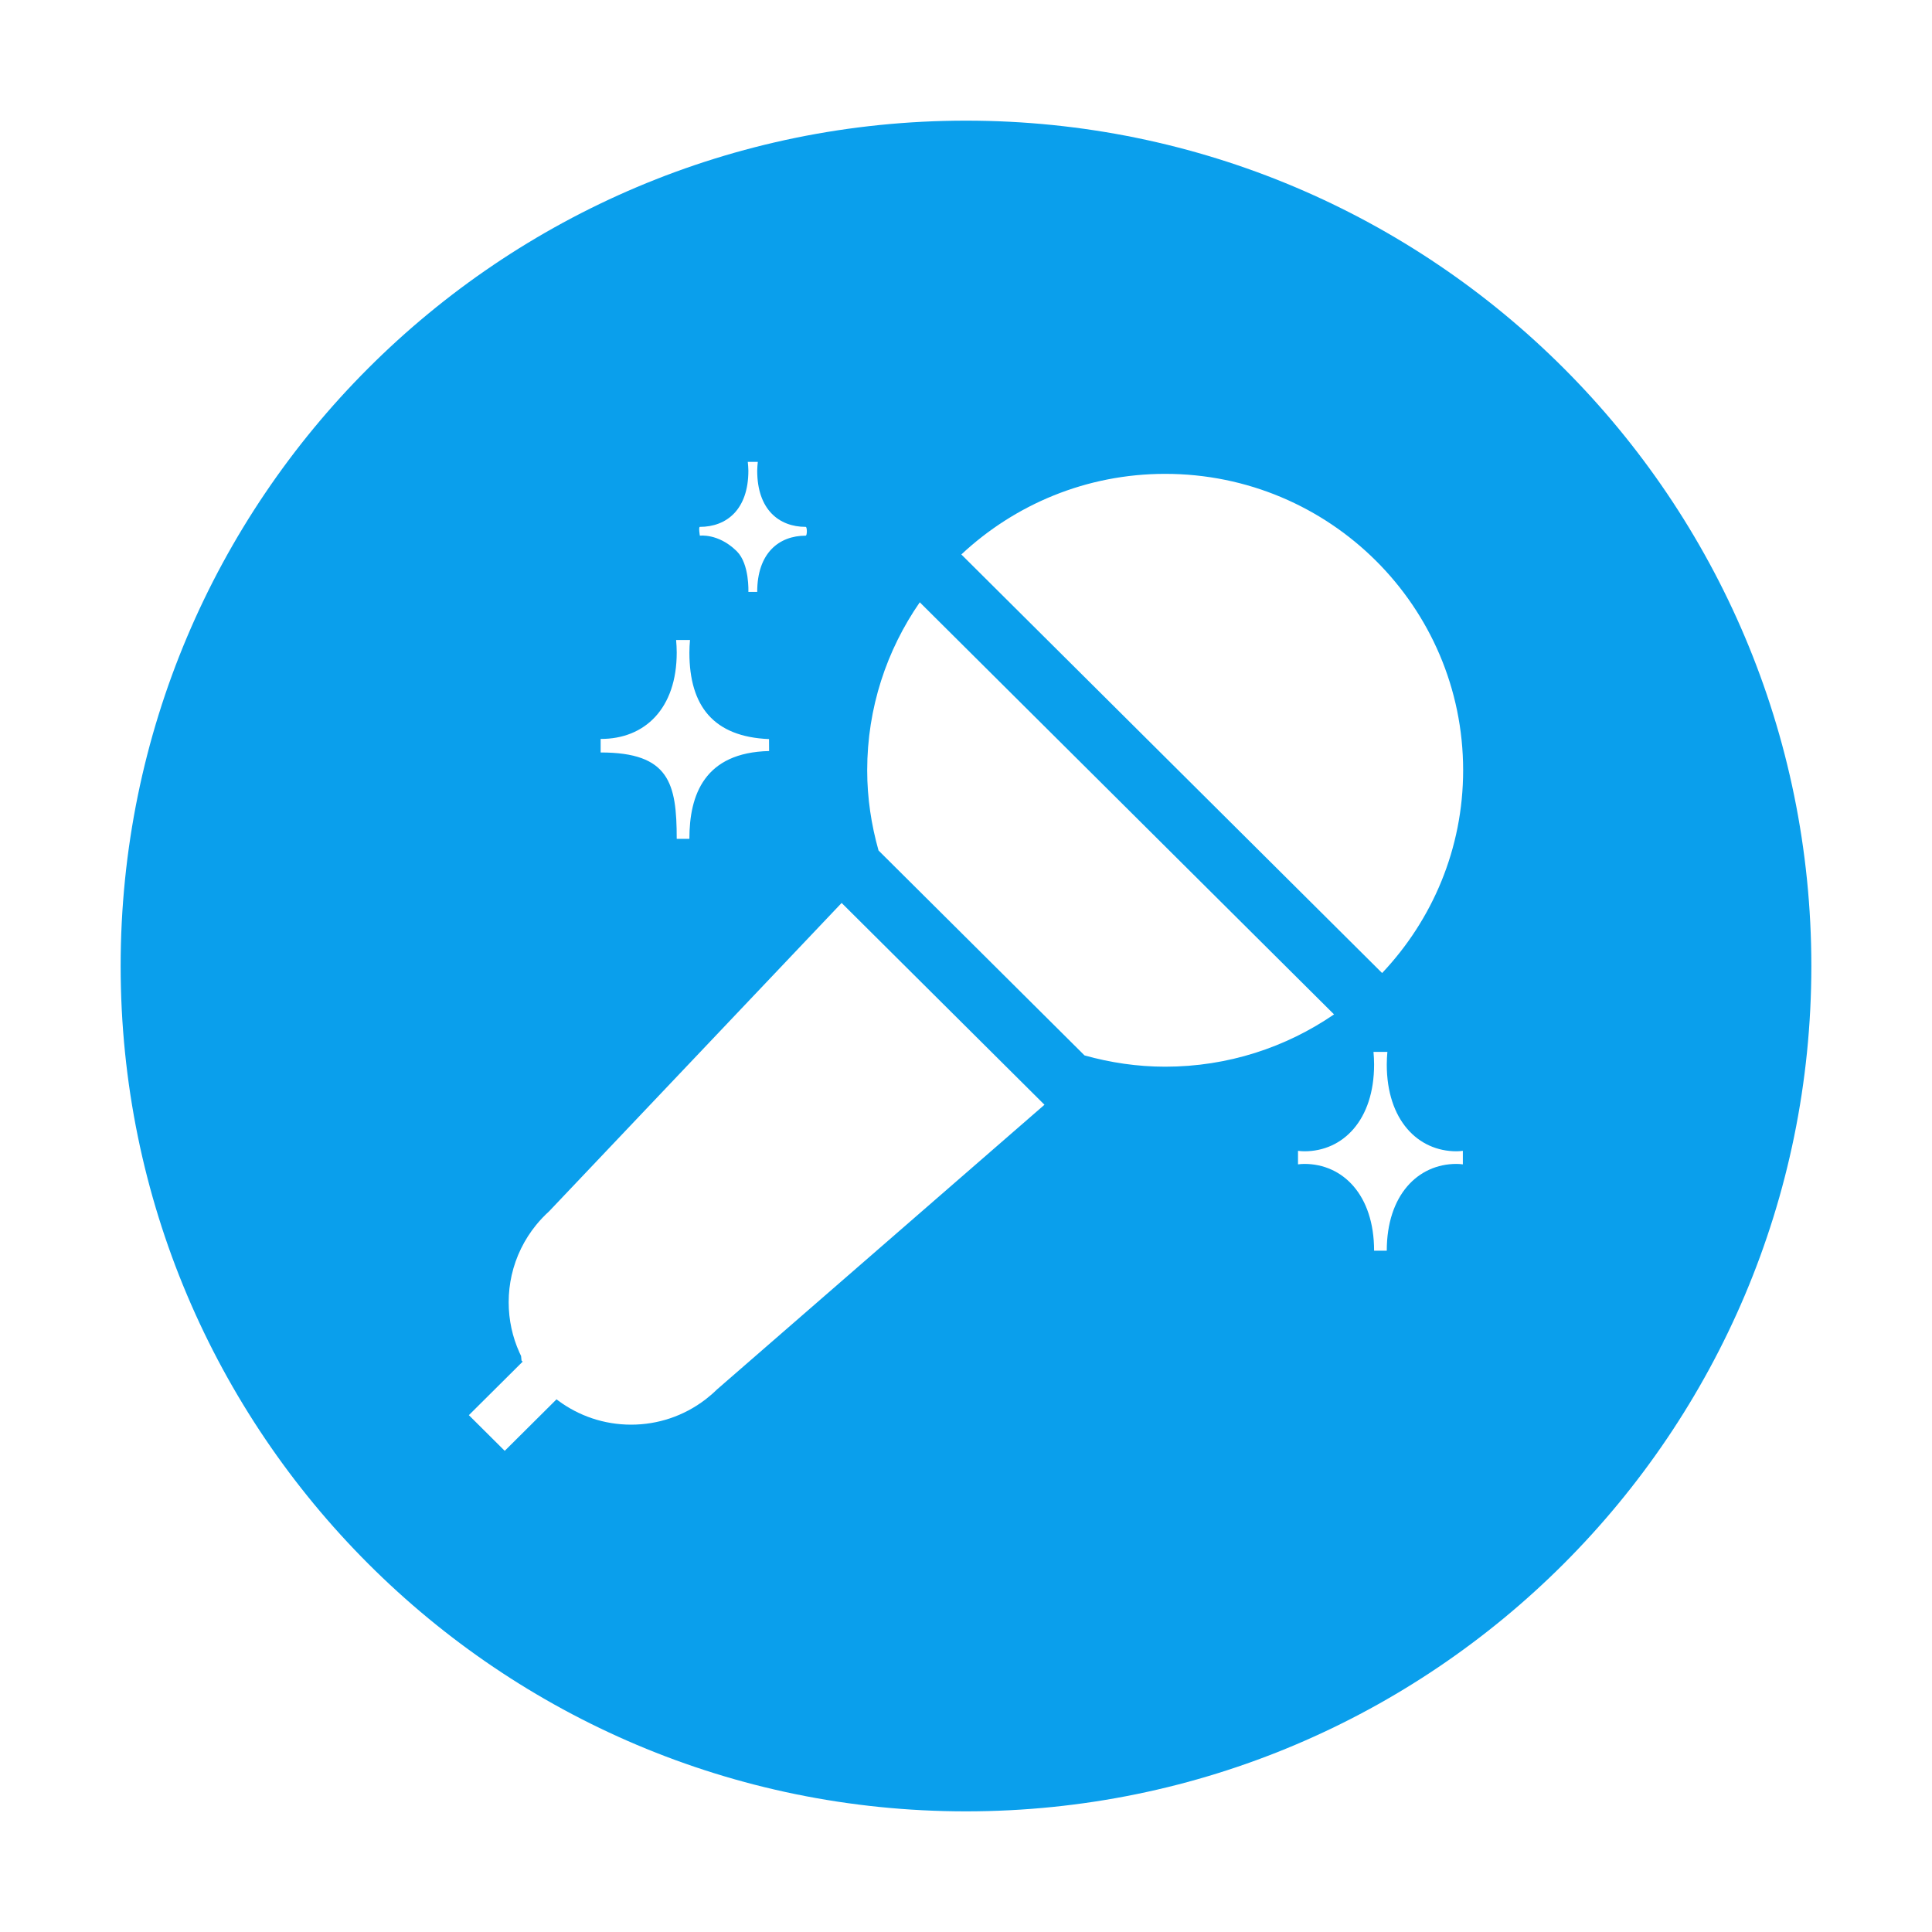<?xml version="1.0" standalone="no"?><!DOCTYPE svg PUBLIC "-//W3C//DTD SVG 1.1//EN" "http://www.w3.org/Graphics/SVG/1.1/DTD/svg11.dtd"><svg t="1481359753278" class="icon" style="" viewBox="0 0 1024 1024" version="1.1" xmlns="http://www.w3.org/2000/svg" p-id="52085" xmlns:xlink="http://www.w3.org/1999/xlink" width="32" height="32"><defs><style type="text/css"></style></defs><path d="M511.999 63.947c-247.453 0-448.053 200.6-448.053 448.053 0 247.451 200.599 448.052 448.053 448.052 247.452 0 448.053-200.6 448.053-448.052C960.052 264.548 759.451 63.947 511.999 63.947zM370.944 279.256c14.207 0 25.711-9.218 25.711-29.803 0-1.599-0.182-3.12-0.32-4.661l5.322 0c-0.136 1.541-0.32 3.062-0.32 4.661 0 20.585 11.51 29.803 25.704 29.803 0.806 0 0.806 4.661 0 4.661-14.194 0-25.704 9.22-25.704 29.807l-4.681 0c0 0 0.658-14.744-6.069-21.47-0.205-0.205-0.405-0.402-0.609-0.592-9.486-9.036-19.036-7.743-19.036-7.743S370.144 279.256 370.944 279.256zM318.354 391.65c23.509 0.087 40.322-16.222 40.322-45.766 0-2.271-0.132-4.488-0.323-6.682l7.365 0c-0.195 2.196-0.326 4.412-0.326 6.682 0.003 28.454 12.893 44.632 42.212 45.851l0.036 6.324c-34.247 0.816-42.251 23.163-42.251 46.539l-6.712 0c0-29.539-3.971-45.771-40.322-45.771L318.354 391.65zM380.022 736.437c-1.907 1.877-3.938 3.638-6.068 5.275l-0.14 0.12c0.003-0.005 0.006-0.013 0.006-0.02-5.626 4.292-11.961 7.694-18.819 9.976-6.447 2.15-13.341 3.311-20.507 3.311-14.438 0-27.775-4.718-38.558-12.694-0.321-0.239-0.64-0.491-0.96-0.741l-27.462 27.31-19.009-18.911 28.51-28.359-0.592-0.591-0.24-2.408c-0.301-0.618-0.594-1.232-0.874-1.862-3.664-8.124-5.701-17.142-5.701-26.632 0-4.919 0.55-9.702 1.584-14.306 2.234-9.914 6.732-18.965 12.925-26.587 2.11-2.596 4.414-5.026 6.892-7.27l155.071-163.467 107.512 106.957L380.022 736.437zM574.821 559.39 465.642 450.783c-3.819-13.542-6.011-27.766-6.011-42.513 0-33.077 10.331-63.722 27.87-89.042l219.565 218.423c-25.45 17.457-56.256 27.721-89.503 27.721C602.73 565.372 588.441 563.19 574.821 559.39zM775.343 617.136c-1.111-0.143-2.226-0.238-3.361-0.238-20.413 0-36.964 16.468-36.964 46.005l-6.72 0c0-29.537-16.546-46.005-36.961-46.005-1.136 0-2.255 0.096-3.366 0.238l0-7.174c1.11 0.143 2.23 0.247 3.366 0.247 20.415 0 36.961-16.471 36.961-46.012 0-2.273-0.13-4.493-0.32-6.688l7.362 0c-0.191 2.196-0.321 4.416-0.321 6.688 0 29.541 16.553 46.012 36.964 46.012 1.135 0 2.249-0.104 3.361-0.247L775.343 617.136zM732.551 515.731l-223.019-221.856c28.266-26.422 66.192-42.72 108.035-42.72 87.218 0 157.928 70.339 157.928 157.114C775.494 449.889 759.108 487.618 732.551 515.731z" p-id="52086" fill="#0a9fec"></path></svg>